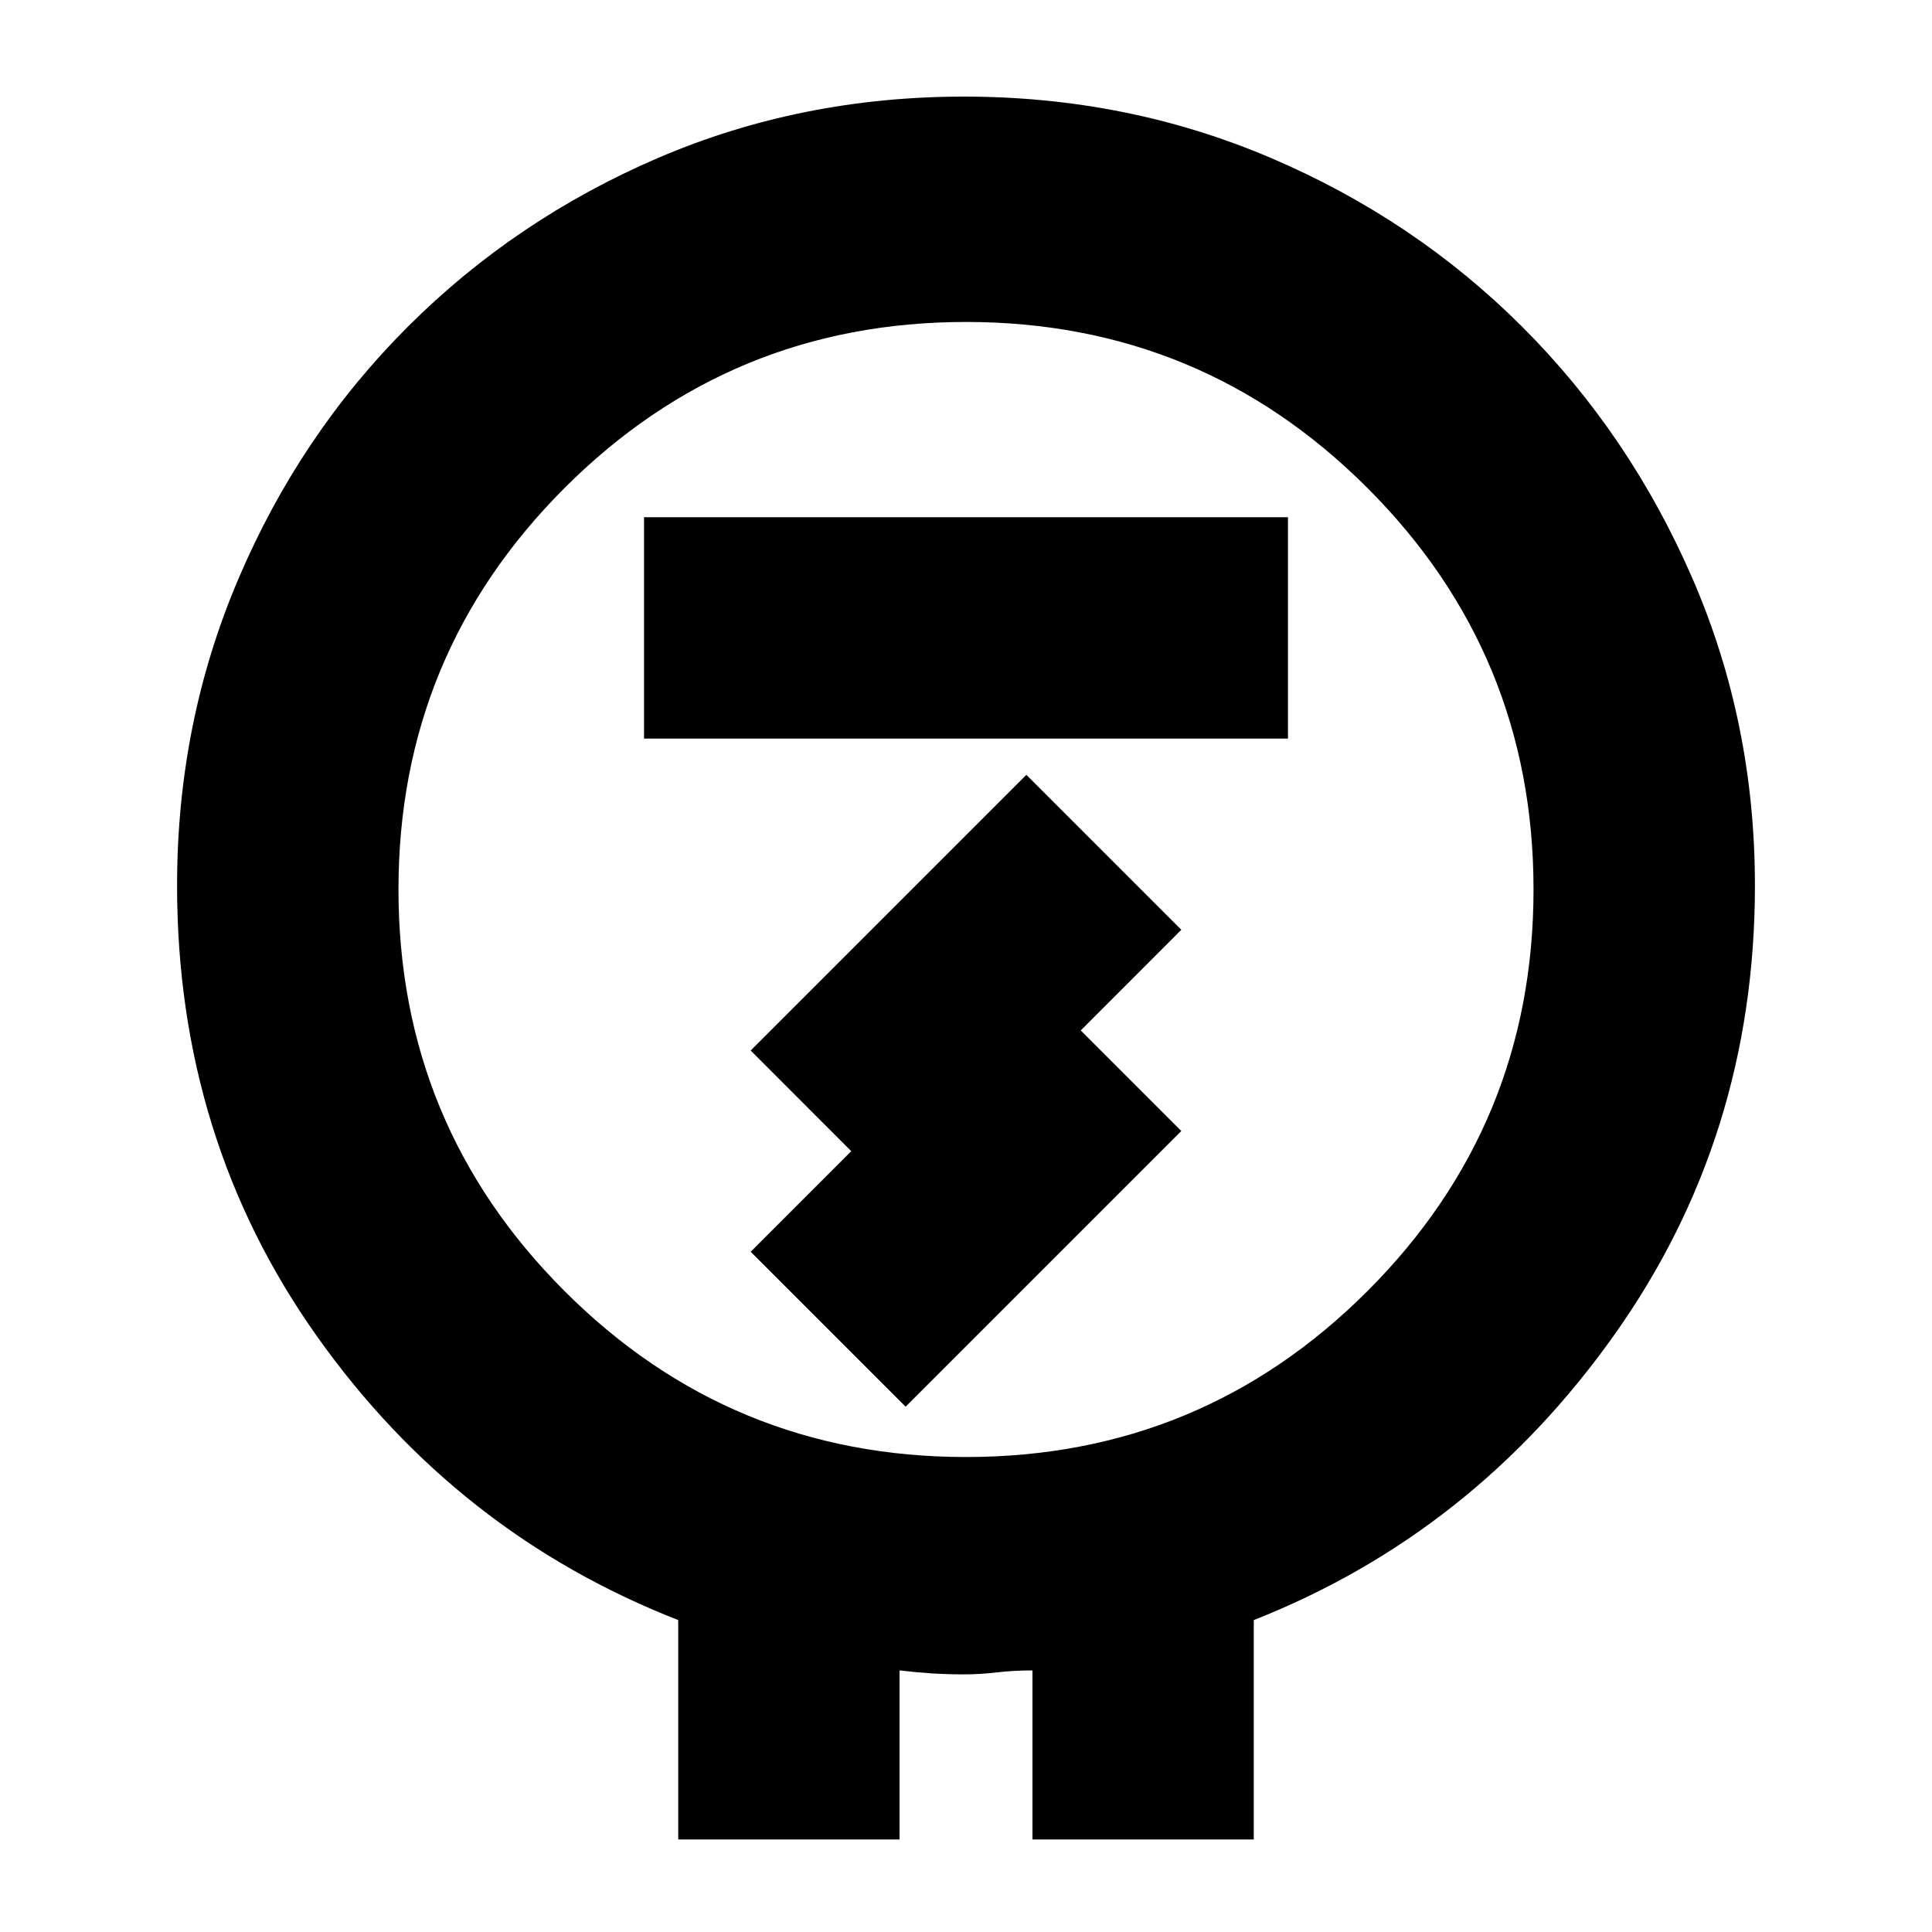 <svg xmlns="http://www.w3.org/2000/svg" height="20" width="20"><path d="M7.021 19.042v-2.271q-2.292-.896-3.74-2.938-1.448-2.041-1.448-4.666 0-1.688.636-3.177.635-1.49 1.75-2.605 1.114-1.114 2.593-1.75Q8.292 1 9.979 1q1.688 0 3.177.635 1.49.636 2.604 1.75Q16.875 4.5 17.521 5.99q.646 1.489.646 3.177 0 2.604-1.459 4.656-1.458 2.052-3.729 2.948v2.271h-2.291v-1.75q-.188 0-.365.02-.177.021-.344.021-.167 0-.333-.01-.167-.011-.334-.031v1.75ZM10 15.083q2.438 0 4.156-1.718 1.719-1.719 1.719-4.157 0-2.437-1.719-4.156Q12.438 3.333 10 3.333q-2.438 0-4.156 1.719-1.719 1.719-1.719 4.156 0 2.438 1.719 4.157Q7.562 15.083 10 15.083ZM6.667 7.646h6.666V5.354H6.667Zm2.708 6.916 2.854-2.854-1.041-1.041 1.041-1.042-1.604-1.604-2.854 2.854 1.041 1.042-1.041 1.041ZM10 9.208Z"/></svg>